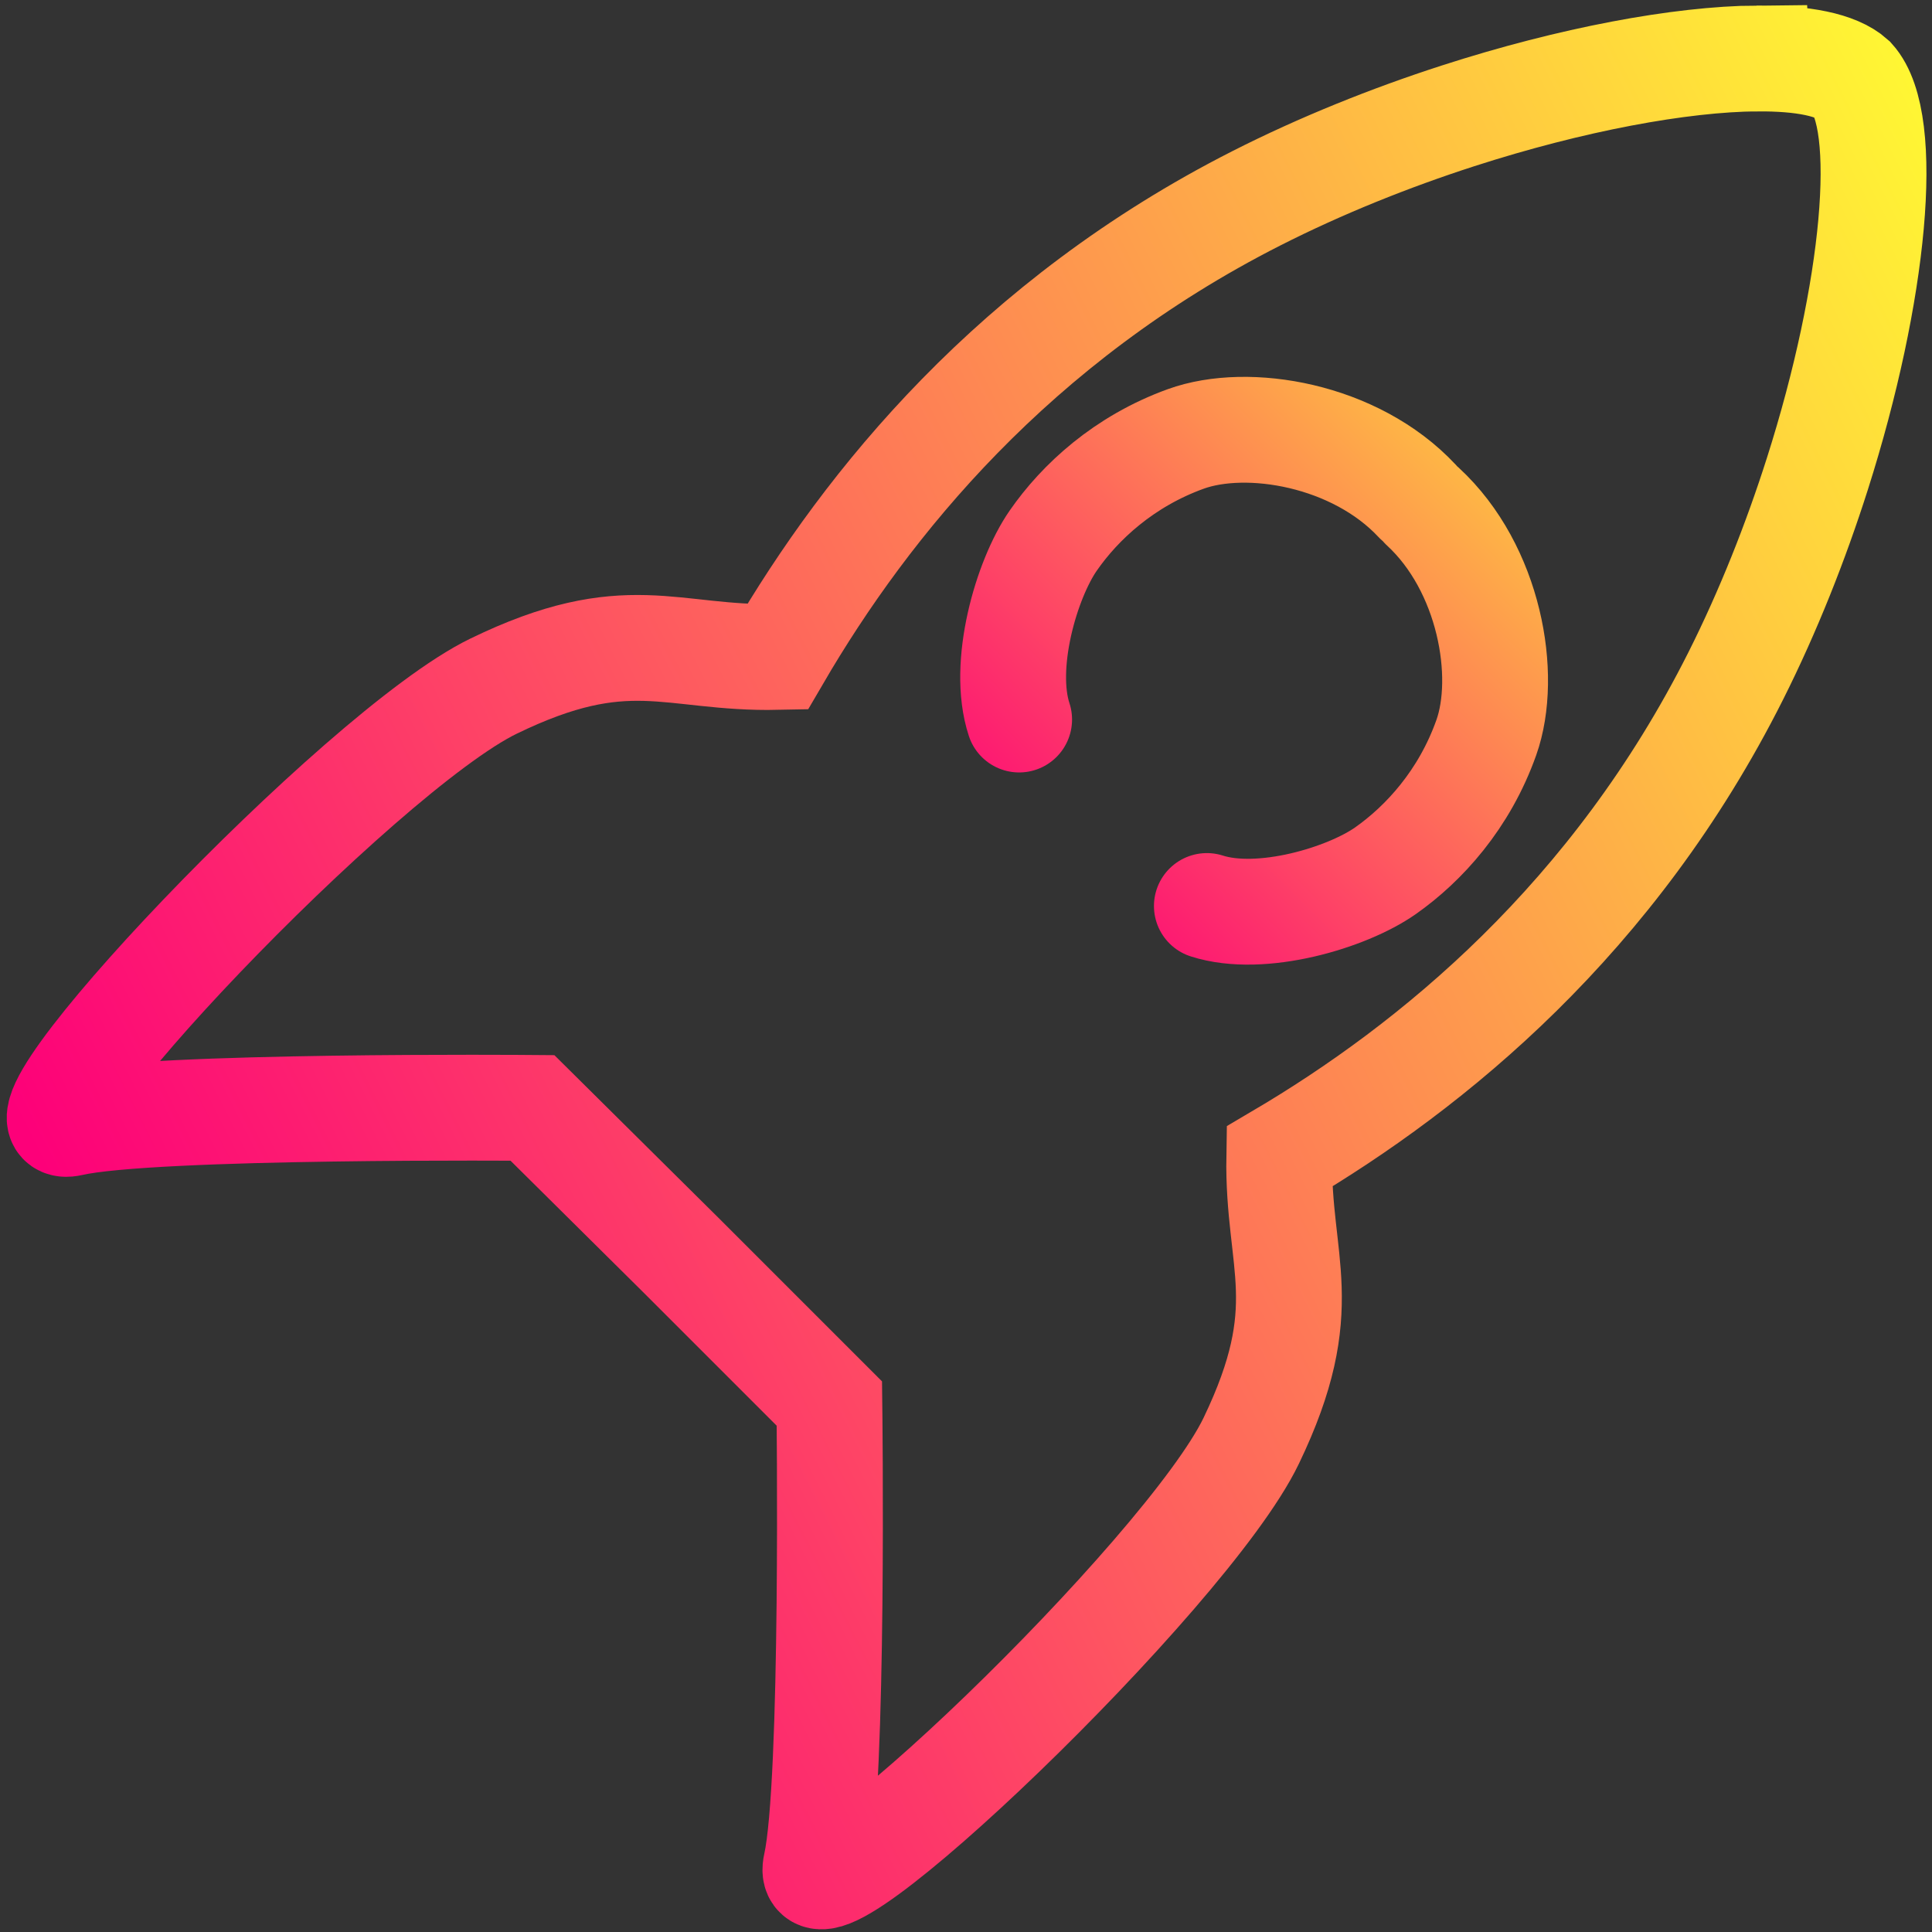 <?xml version="1.0" encoding="UTF-8"?>
<!-- Created with Inkscape (http://www.inkscape.org/) -->
<svg width="128mm" height="128mm" version="1.1" viewBox="0 0 128 128" xml:space="preserve" xmlns="http://www.w3.org/2000/svg"><rect x="0" y="0" width="128" height="128" fill="#333333" stroke="none"/><defs><linearGradient id="linearGradient6124" x1="-190.46" x2="292.38" y1="236.96" y2="-7.835" gradientUnits="userSpaceOnUse"><stop stop-color="#fd0079" offset="0"/><stop stop-color="#fff733" offset="1"/></linearGradient><linearGradient id="linearGradient6192" x1="107.58" x2="127.3" y1="45.325" y2="22.344" gradientTransform="matrix(7.071 .491 -.491 7.071 -691.54 -134.91)" gradientUnits="userSpaceOnUse"><stop stop-color="#fff733" offset="0"/><stop stop-color="#fd0079" offset="1"/></linearGradient></defs><g transform="translate(.288 .336)"><g transform="translate(-20.099,-3.502)"><g transform="matrix(.265 0 0 .265 67.894 7.377)"><g fill="none" stroke-width="26.457"><path class="UnoptimicedTransforms" d="m257.81-1.281c-19.06 0.154-46.346 5.186-74.785 14.373-16.887 5.456-34.182 12.377-50.4 20.611-60.401 30.667-97.233 76.13-119.7 114.65-26.786 0.568-37.536-8.963-71.008 7.314s-125.87 113.9-105.57 109.27c20.295-4.634 115.32-3.842 115.32-3.842l37.201 36.879 37.039 37.041s1.205 95.022-3.342 115.34c-4.546 20.314 92.678-72.503 108.81-106.04s6.556-44.249 7.008-71.037c38.419-22.629 83.722-59.658 114.13-120.19 8.164-16.254 15.01-33.578 20.393-50.488 14.503-45.566 18.38-88.135 8.799-98.721-3.985-3.576-12.458-5.239-23.895-5.146z" stroke="url(#linearGradient6124)"/><path class="UnoptimicedTransforms" transform="rotate(180,134.51,149.37)" d="m195.67 134.74c4.455 13.542-1.808 35.047-8.515 44.718-6.707 9.672-17.677 19.834-33.132 25.433-15.454 5.599-42.327 1.131-57.829-15.459m52.541-101.31c-13.572-4.363-35.033 2.046-44.66 8.819-9.626 6.772-19.714 17.812-25.207 33.304-5.494 15.492-0.843 42.333 15.852 57.722" stroke="url(#linearGradient6192)" stroke-linecap="round"/></g></g></g></g></svg>
